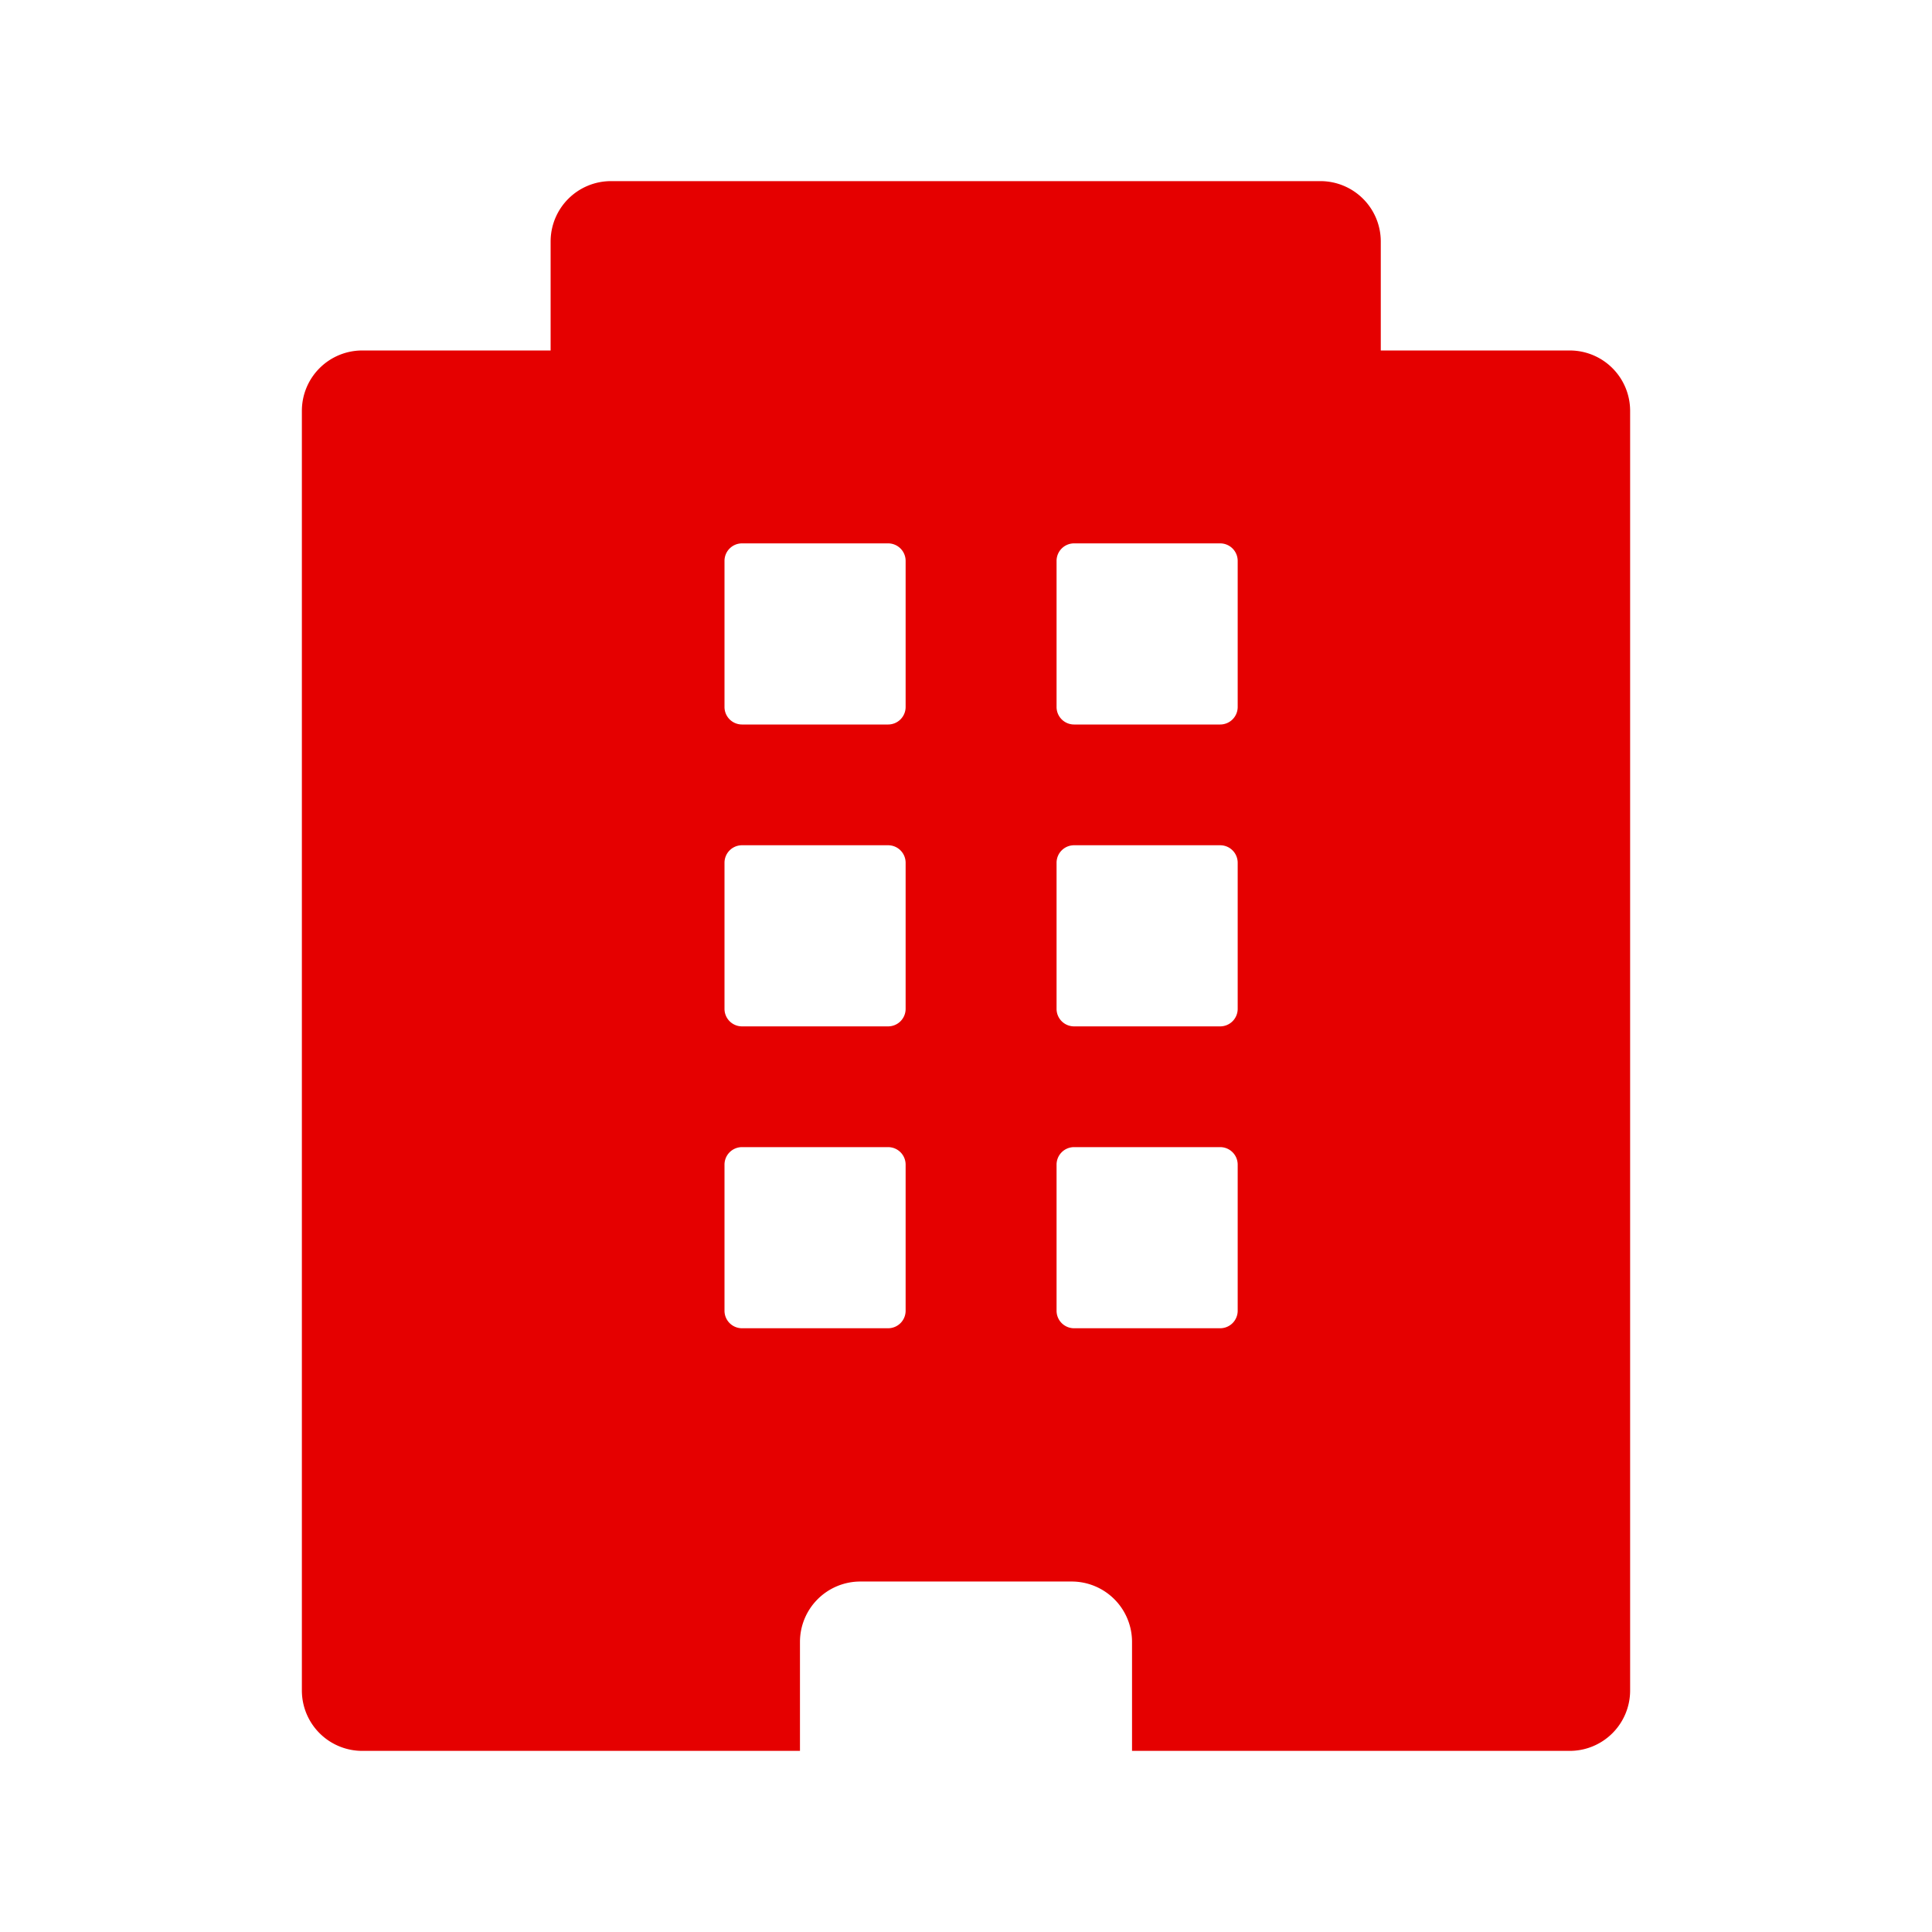 <svg xmlns="http://www.w3.org/2000/svg" viewBox="0 0 64 64"><defs><style>.cls-1{fill:#e50000;}</style></defs><title>整理したもの</title><g id="ドリーム館"><path class="cls-1" d="M52,11.61H45.74V8a2,2,0,0,0-2-2H20.24a2,2,0,0,0-2,2v3.61H12a2,2,0,0,0-2,2V56a2,2,0,0,0,2,2H26.5V54.39a2,2,0,0,1,2-2h7a2,2,0,0,1,2,2V58H52a2,2,0,0,0,2-2V13.61A2,2,0,0,0,52,11.61ZM30,43.42a.58.58,0,0,1-.58.58H24.58a.58.58,0,0,1-.58-.58V38.58a.58.58,0,0,1,.58-.58h4.84a.58.58,0,0,1,.58.58Zm0-10a.58.58,0,0,1-.58.58H24.58a.58.58,0,0,1-.58-.58V28.58a.58.58,0,0,1,.58-.58h4.84a.58.58,0,0,1,.58.58Zm0-10a.58.58,0,0,1-.58.58H24.58a.58.58,0,0,1-.58-.58V18.58a.58.58,0,0,1,.58-.58h4.84a.58.58,0,0,1,.58.58Zm11,20a.58.58,0,0,1-.58.58H35.58a.58.58,0,0,1-.58-.58V38.58a.58.58,0,0,1,.58-.58h4.84a.58.58,0,0,1,.58.58Zm0-10a.58.58,0,0,1-.58.58H35.58a.58.58,0,0,1-.58-.58V28.58a.58.58,0,0,1,.58-.58h4.84a.58.58,0,0,1,.58.58Zm0-10a.58.58,0,0,1-.58.58H35.58a.58.58,0,0,1-.58-.58V18.58a.58.58,0,0,1,.58-.58h4.84a.58.58,0,0,1,.58.58Z"/></g></svg>